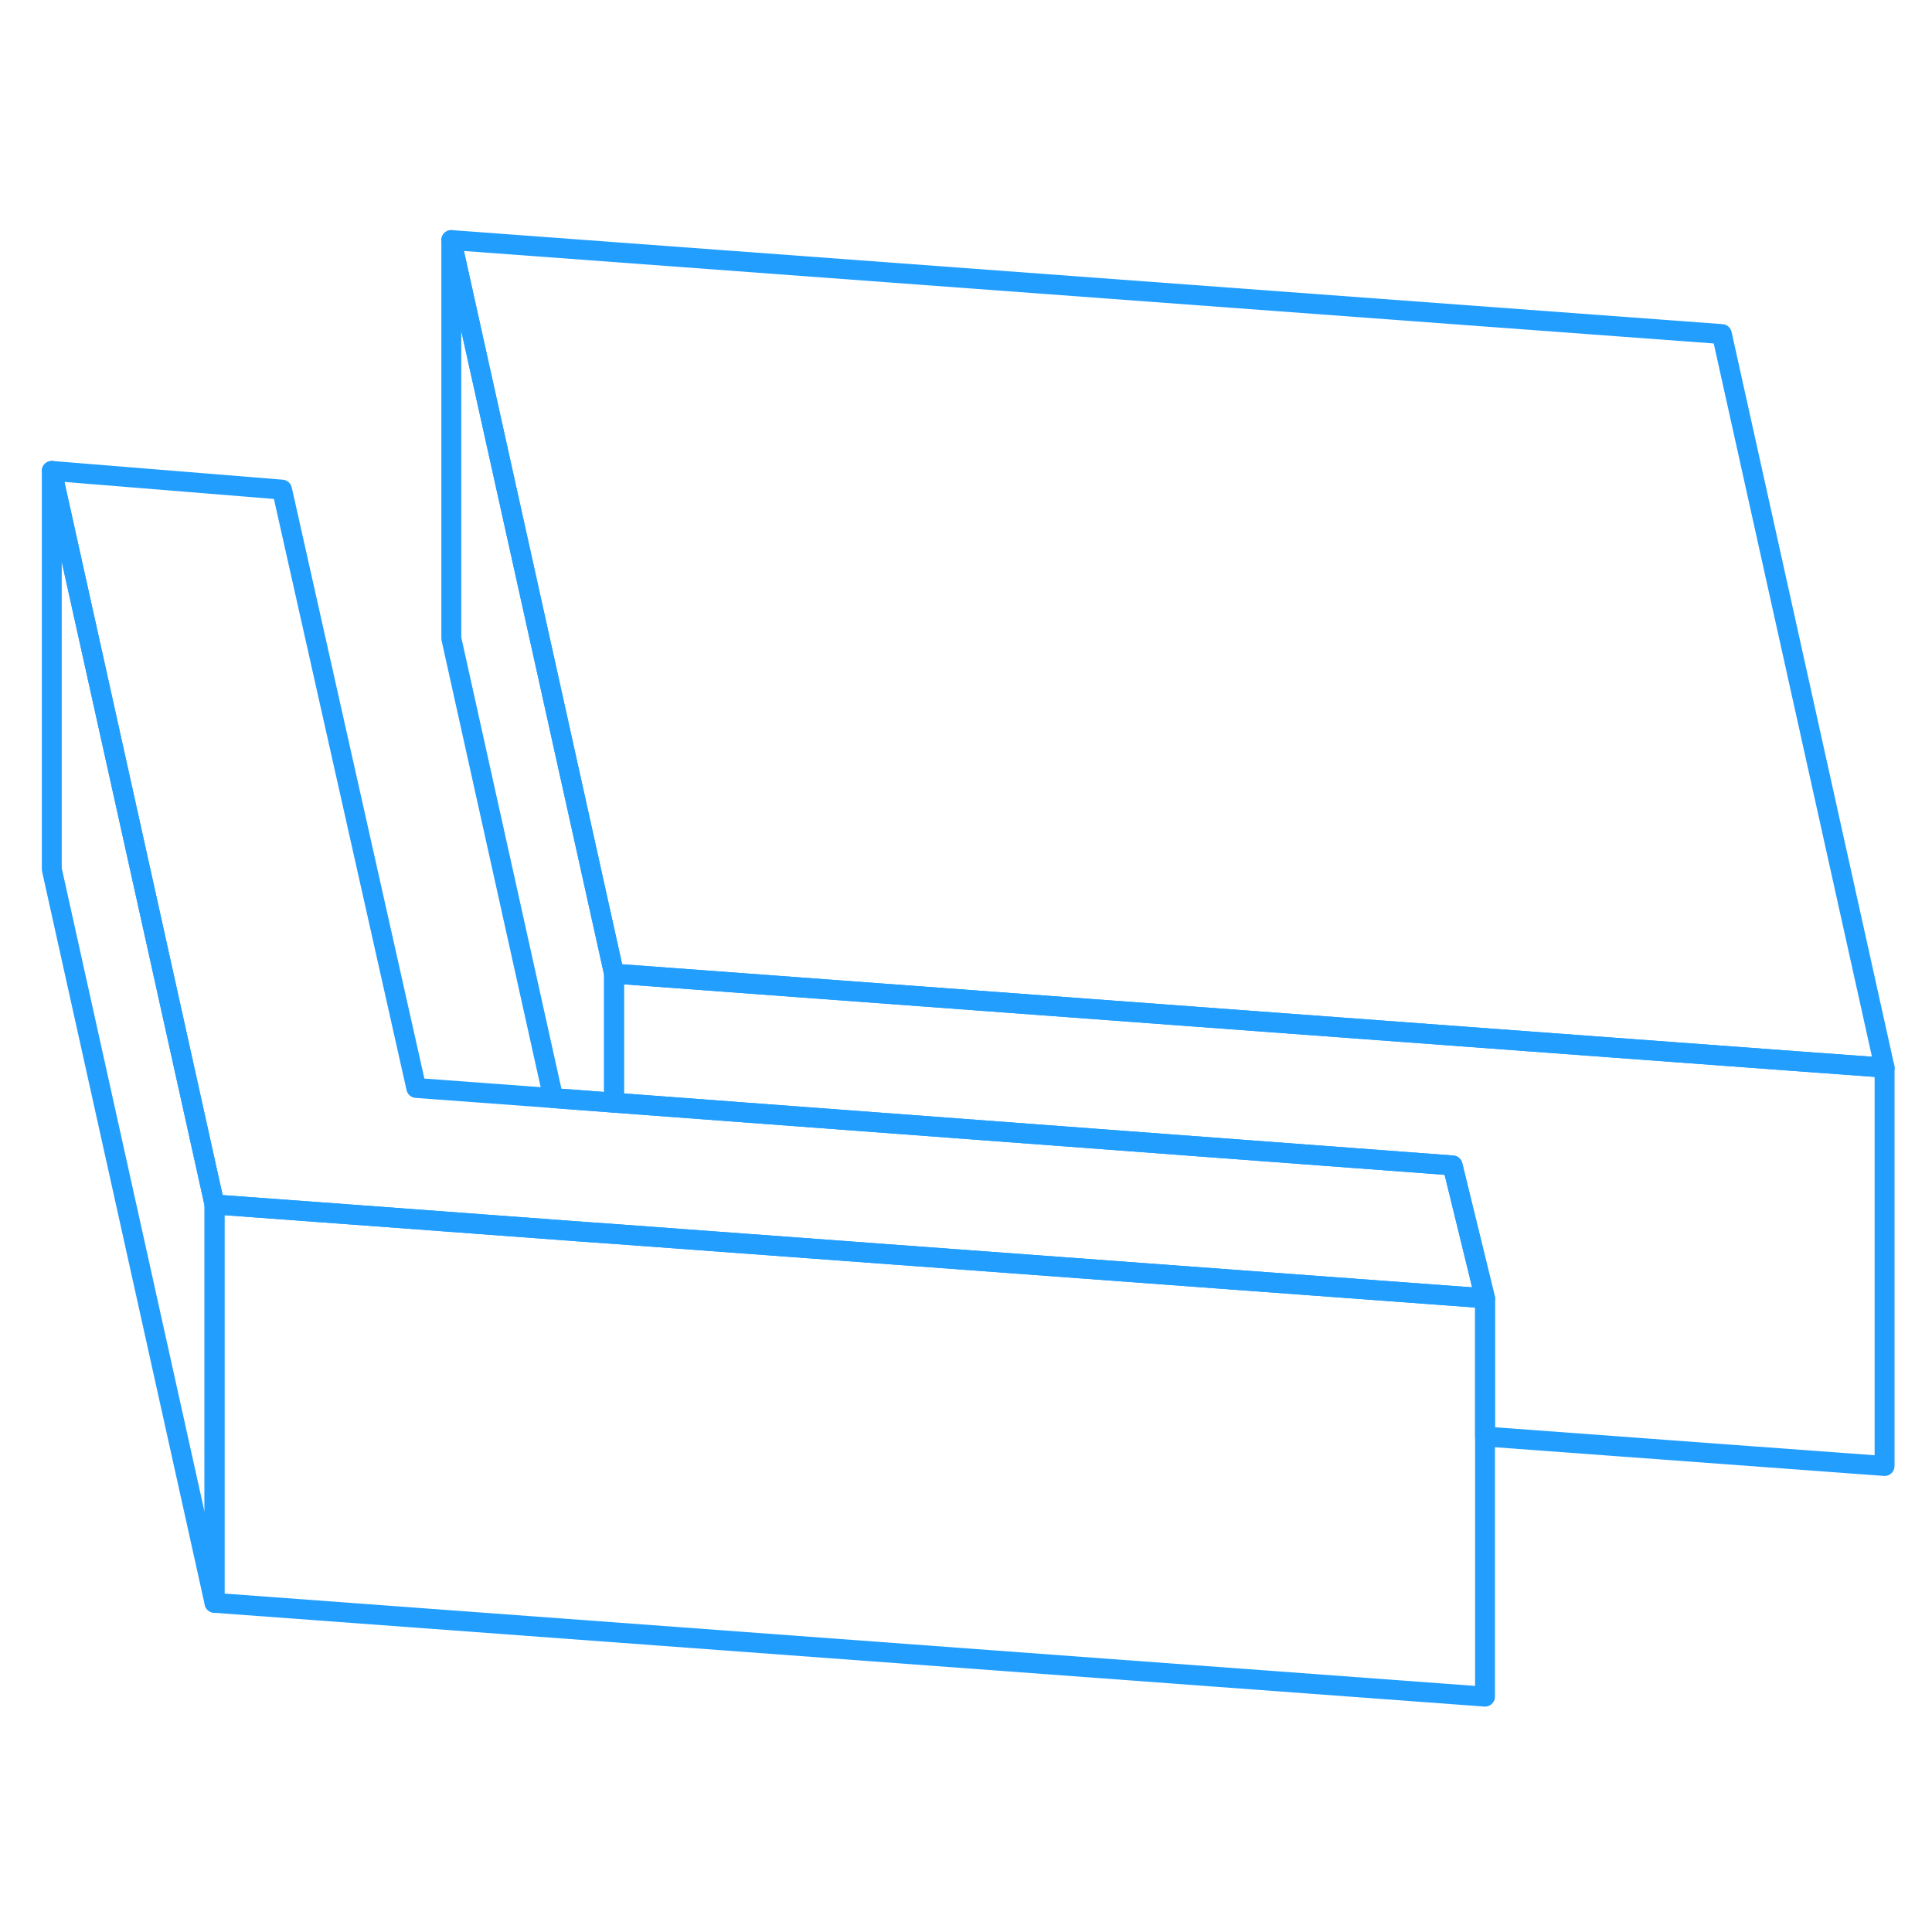 <svg viewBox="0 0 97 78" fill="none" xmlns="http://www.w3.org/2000/svg" height="48" width="48" stroke-width="1px" stroke-linecap="round" stroke-linejoin="round"><path d="M74.559 55.683V75.683L10.77 70.973V50.973L17.84 51.493L29.27 52.343L30.829 52.453L74.559 55.683Z" stroke="#229EFF" stroke-linejoin="round"/><path d="M94.619 44.103V64.103L74.559 62.623V55.683L72.929 49.013L30.829 45.863V39.383L90.109 43.773L94.619 44.103Z" stroke="#229EFF" stroke-linejoin="round"/><path d="M94.619 44.103L90.109 43.773L30.829 39.383L27.169 22.883L22.659 2.553L86.449 7.273L94.619 44.103Z" stroke="#229EFF" stroke-linejoin="round"/><path d="M74.56 55.683L30.83 52.453L29.27 52.343L17.84 51.493L10.77 50.973L7.12 34.513L2.6 14.143L14.16 15.083L20.9 45.123L27.78 45.633L30.83 45.863L72.93 49.013L74.56 55.683Z" stroke="#229EFF" stroke-linejoin="round"/><path d="M30.829 39.383V45.863L27.779 45.633L22.659 22.553V2.553L27.169 22.883L30.829 39.383Z" stroke="#229EFF" stroke-linejoin="round"/><path d="M10.77 50.973V70.973L2.6 34.143V14.143L7.12 34.513L10.77 50.973Z" stroke="#229EFF" stroke-linejoin="round"/></svg>